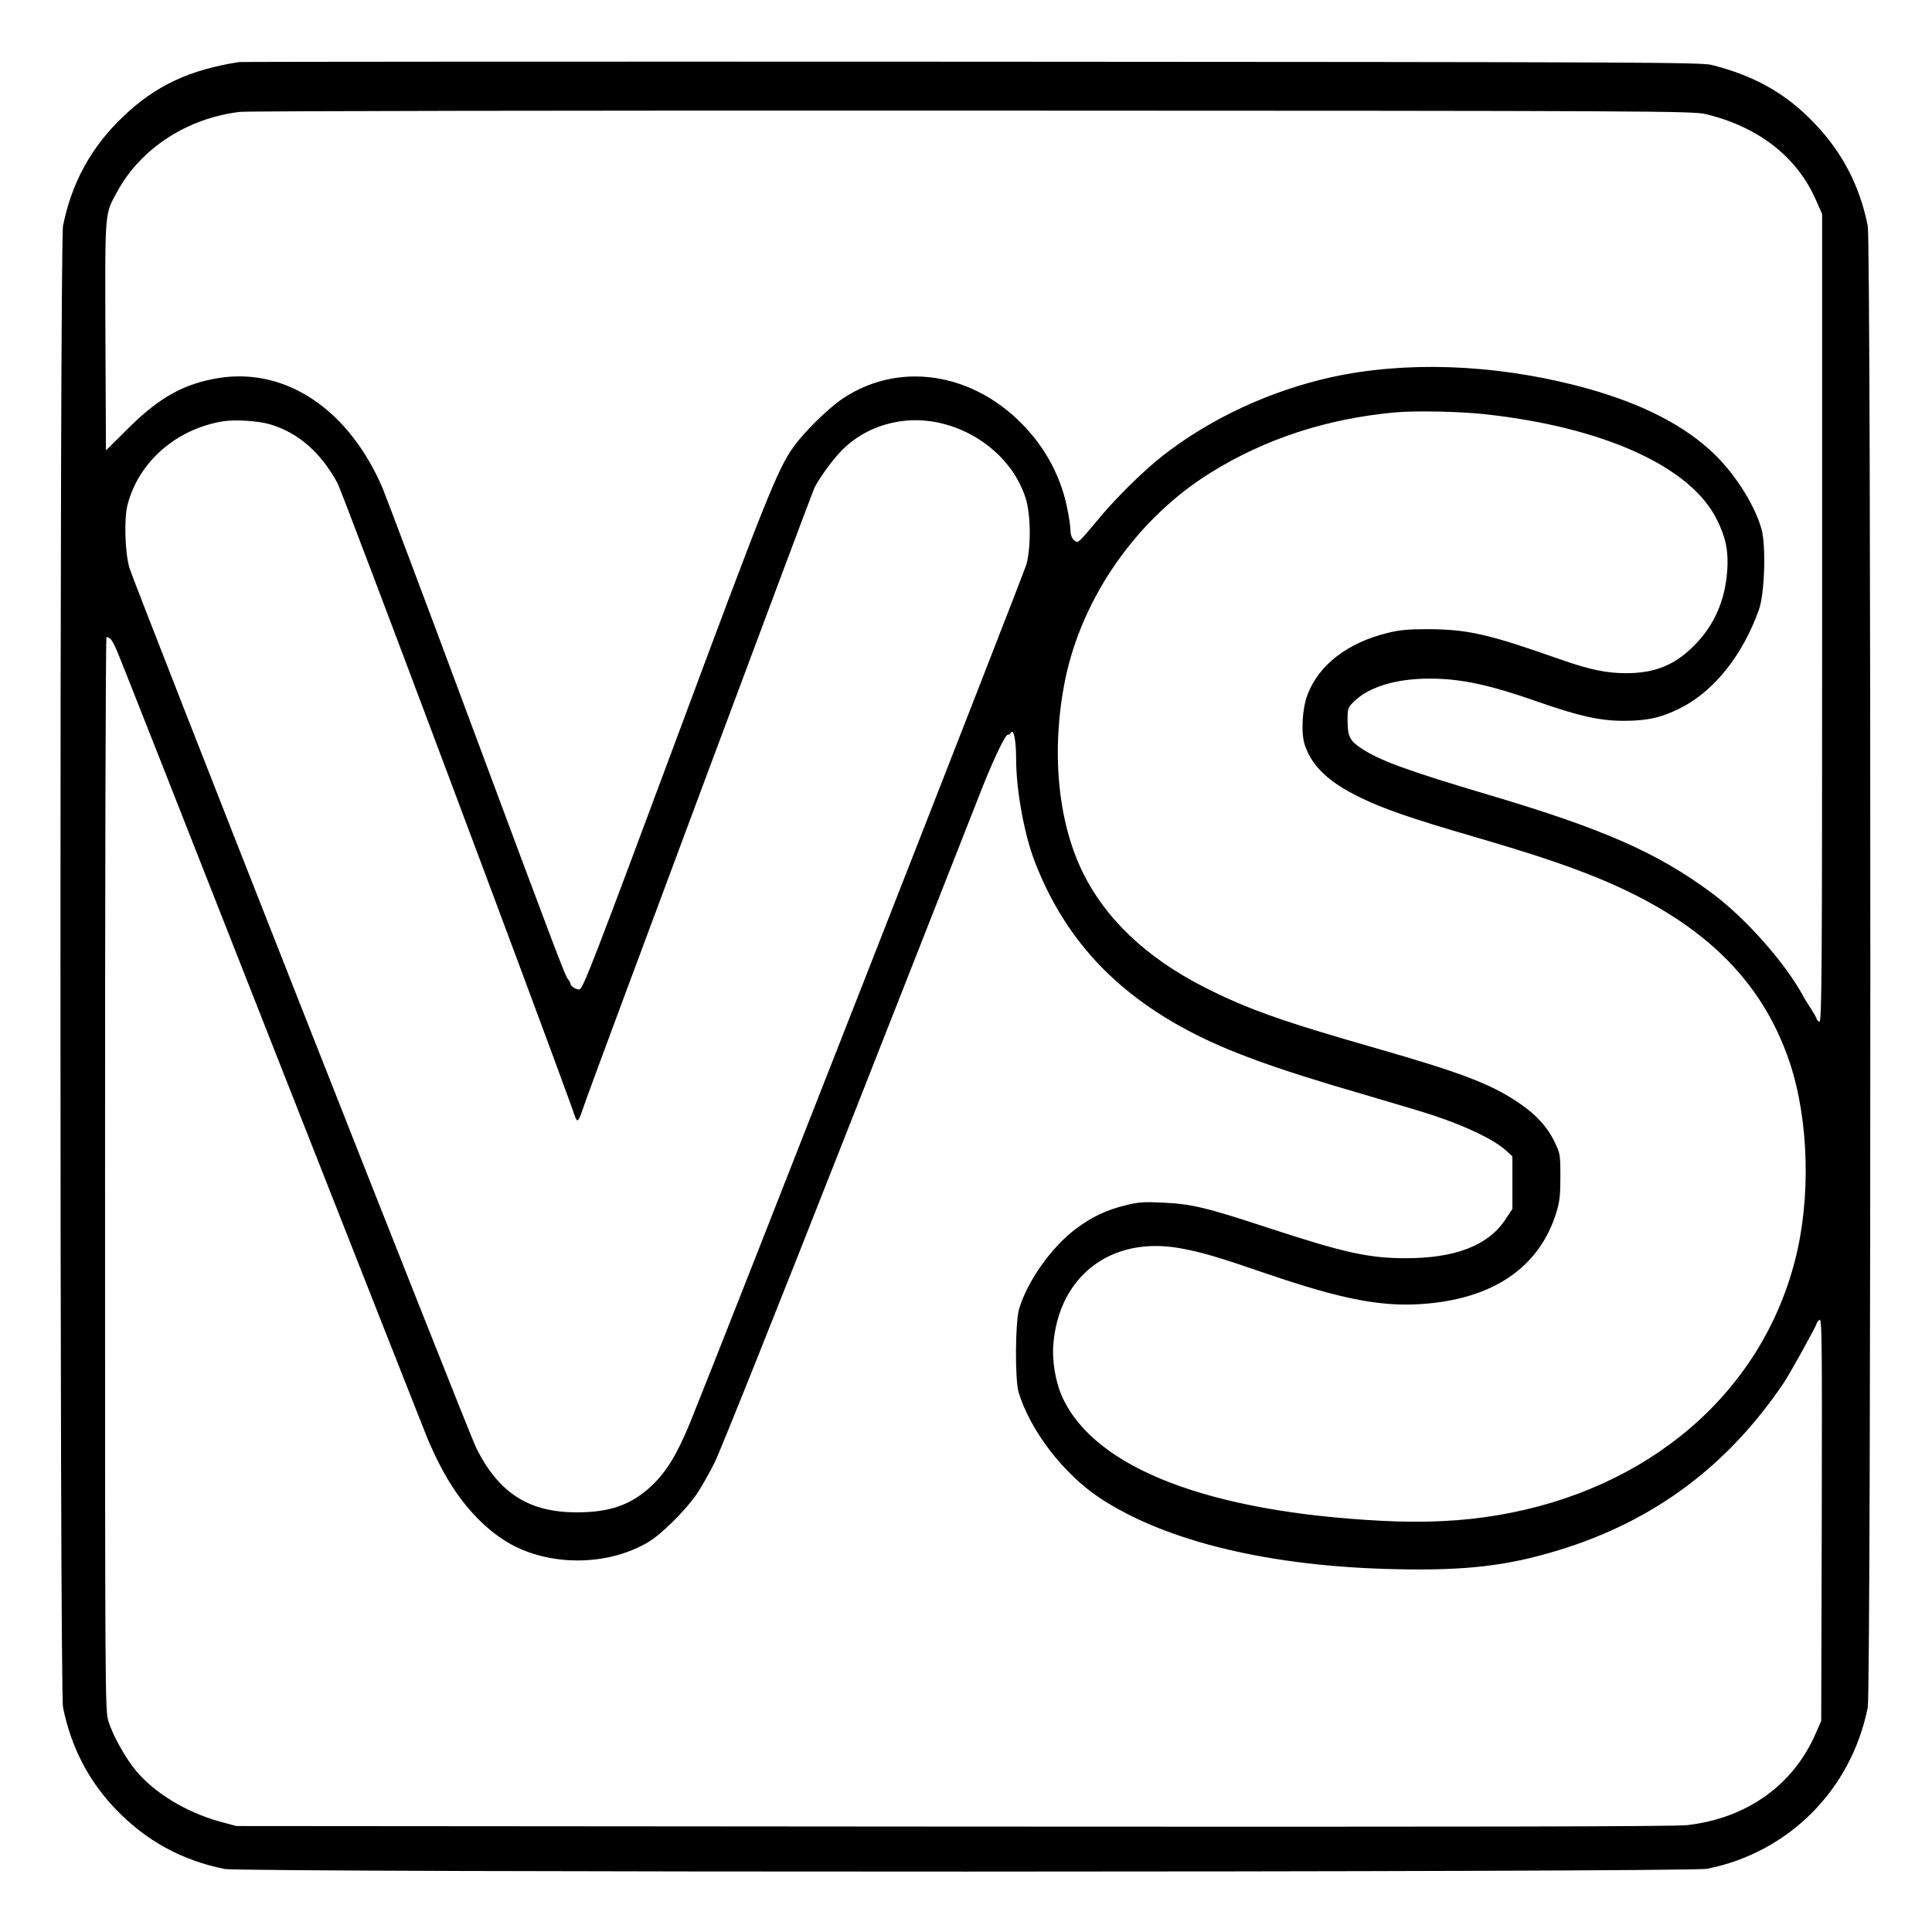 <?xml version="1.0" standalone="no"?>
<!DOCTYPE svg PUBLIC "-//W3C//DTD SVG 20010904//EN"
 "http://www.w3.org/TR/2001/REC-SVG-20010904/DTD/svg10.dtd">
<svg version="1.0" xmlns="http://www.w3.org/2000/svg"
 width="2048pt" height="2048pt" viewBox="0 0 2048 2048"
 preserveAspectRatio="xMidYMid meet">
<g transform="translate(0,2048) scale(0.192,-0.192)"
fill="#000000" stroke="none">
<path d="M1320 10324 c-273 -42 -463 -131 -640 -301 -176 -167 -284 -364 -332
-603 -19 -96 -19 -8084 0 -8180 44 -218 140 -404 289 -560 167 -175 365 -284
603 -332 100 -20 8084 -19 8185 1 451 90 796 436 887 891 19 96 19 8084 0
8180 -45 223 -141 407 -298 570 -156 162 -327 258 -563 318 -61 15 -367 16
-4086 18 -2211 1 -4031 0 -4045 -2z m8100 -288 c289 -70 502 -236 606 -474
l34 -77 0 -2232 c0 -1980 -2 -2232 -15 -2227 -8 4 -15 10 -15 15 0 4 -13 27
-28 51 -16 24 -38 59 -48 78 -101 185 -319 430 -504 567 -300 222 -595 352
-1220 538 -461 137 -612 192 -714 260 -64 42 -76 66 -76 155 0 66 1 70 37 105
83 80 231 125 416 125 175 0 332 -34 607 -131 219 -76 333 -102 465 -102 128
0 206 17 310 69 186 92 346 292 436 544 32 89 40 357 14 447 -41 143 -158 322
-285 436 -174 157 -419 274 -745 357 -460 117 -941 133 -1345 44 -338 -75
-666 -227 -930 -433 -106 -83 -264 -238 -360 -356 -41 -49 -83 -98 -94 -108
-18 -16 -20 -16 -38 -1 -11 11 -18 31 -18 54 0 20 -9 81 -21 135 -30 141 -96
276 -191 390 -280 337 -715 421 -1044 202 -79 -52 -216 -187 -274 -269 -86
-120 -156 -295 -635 -1583 -464 -1246 -522 -1396 -544 -1410 -12 -7 -51 16
-51 29 0 5 -6 17 -13 25 -17 20 -47 98 -562 1481 -234 630 -443 1183 -462
1230 -185 433 -532 668 -903 610 -192 -31 -326 -104 -500 -276 l-125 -124 -3
632 c-2 702 -5 668 66 798 130 238 387 405 677 439 39 5 1859 8 4045 7 3800
-1 3978 -2 4050 -20z m-1223 -1656 c659 -72 1139 -290 1283 -584 49 -99 64
-175 56 -282 -12 -164 -72 -300 -181 -410 -107 -109 -218 -154 -377 -154 -110
0 -200 19 -363 76 -398 140 -507 165 -725 167 -115 0 -162 -4 -230 -21 -220
-54 -378 -176 -441 -340 -30 -79 -37 -213 -15 -279 39 -116 131 -204 301 -287
130 -64 285 -118 640 -221 314 -92 486 -149 665 -221 576 -234 915 -558 1071
-1023 106 -318 118 -752 29 -1094 -189 -735 -810 -1266 -1642 -1406 -195 -33
-402 -43 -637 -31 -955 49 -1580 289 -1763 677 -40 84 -61 207 -52 303 33 374
319 591 694 526 120 -21 208 -47 482 -141 430 -147 652 -188 894 -165 372 35
614 207 706 500 19 62 23 97 23 200 0 119 -1 128 -31 190 -41 86 -107 158
-208 224 -148 99 -314 162 -781 296 -522 149 -720 220 -955 341 -313 161 -536
373 -662 629 -139 284 -175 674 -98 1060 93 459 397 894 804 1147 303 188 644
299 1021 333 115 10 349 5 492 -10z m-6706 -56 c155 -46 280 -155 372 -324 27
-49 1110 -2936 1295 -3450 34 -96 26 -102 80 51 68 192 1245 3346 1259 3374
35 67 120 180 171 225 78 70 171 116 276 136 299 59 629 -134 719 -421 28 -89
30 -266 4 -364 -15 -54 -1685 -4316 -1857 -4739 -72 -175 -130 -271 -214 -350
-112 -104 -228 -145 -411 -145 -266 0 -431 106 -556 356 -40 78 -1883 4756
-1914 4857 -25 83 -31 270 -11 349 61 238 271 421 530 462 68 10 191 2 257
-17z m-884 -1182 c7 -4 23 -32 36 -62 14 -30 396 -1000 850 -2155 454 -1155
845 -2145 867 -2200 57 -135 118 -246 186 -336 94 -124 202 -216 314 -268 222
-103 512 -91 718 31 72 42 204 173 266 262 26 38 71 117 101 177 30 59 365
897 744 1861 379 964 712 1809 739 1878 62 155 124 283 136 280 5 -1 12 4 17
11 15 26 29 -41 29 -142 0 -175 45 -421 105 -575 161 -412 432 -709 848 -929
216 -114 477 -209 967 -351 162 -48 336 -99 385 -116 184 -61 339 -136 404
-197 l31 -29 0 -145 0 -145 -42 -63 c-95 -140 -276 -209 -546 -209 -204 0
-340 30 -752 165 -353 116 -428 134 -590 142 -107 5 -137 3 -210 -16 -105 -26
-186 -65 -273 -131 -134 -101 -268 -292 -311 -442 -21 -75 -23 -390 -2 -459
65 -212 247 -449 447 -582 364 -241 941 -380 1640 -394 382 -8 608 18 888 103
528 160 936 463 1248 924 35 52 183 319 183 330 0 4 7 13 15 20 14 11 15 -106
13 -1101 l-3 -1114 -31 -70 c-124 -285 -380 -467 -709 -505 -73 -8 -1175 -10
-4055 -8 l-3955 3 -96 26 c-182 51 -356 157 -458 279 -58 70 -126 191 -152
272 -19 59 -19 121 -19 3024 0 1630 3 2964 8 2964 4 0 12 -4 19 -8z"/>
</g>
</svg>
